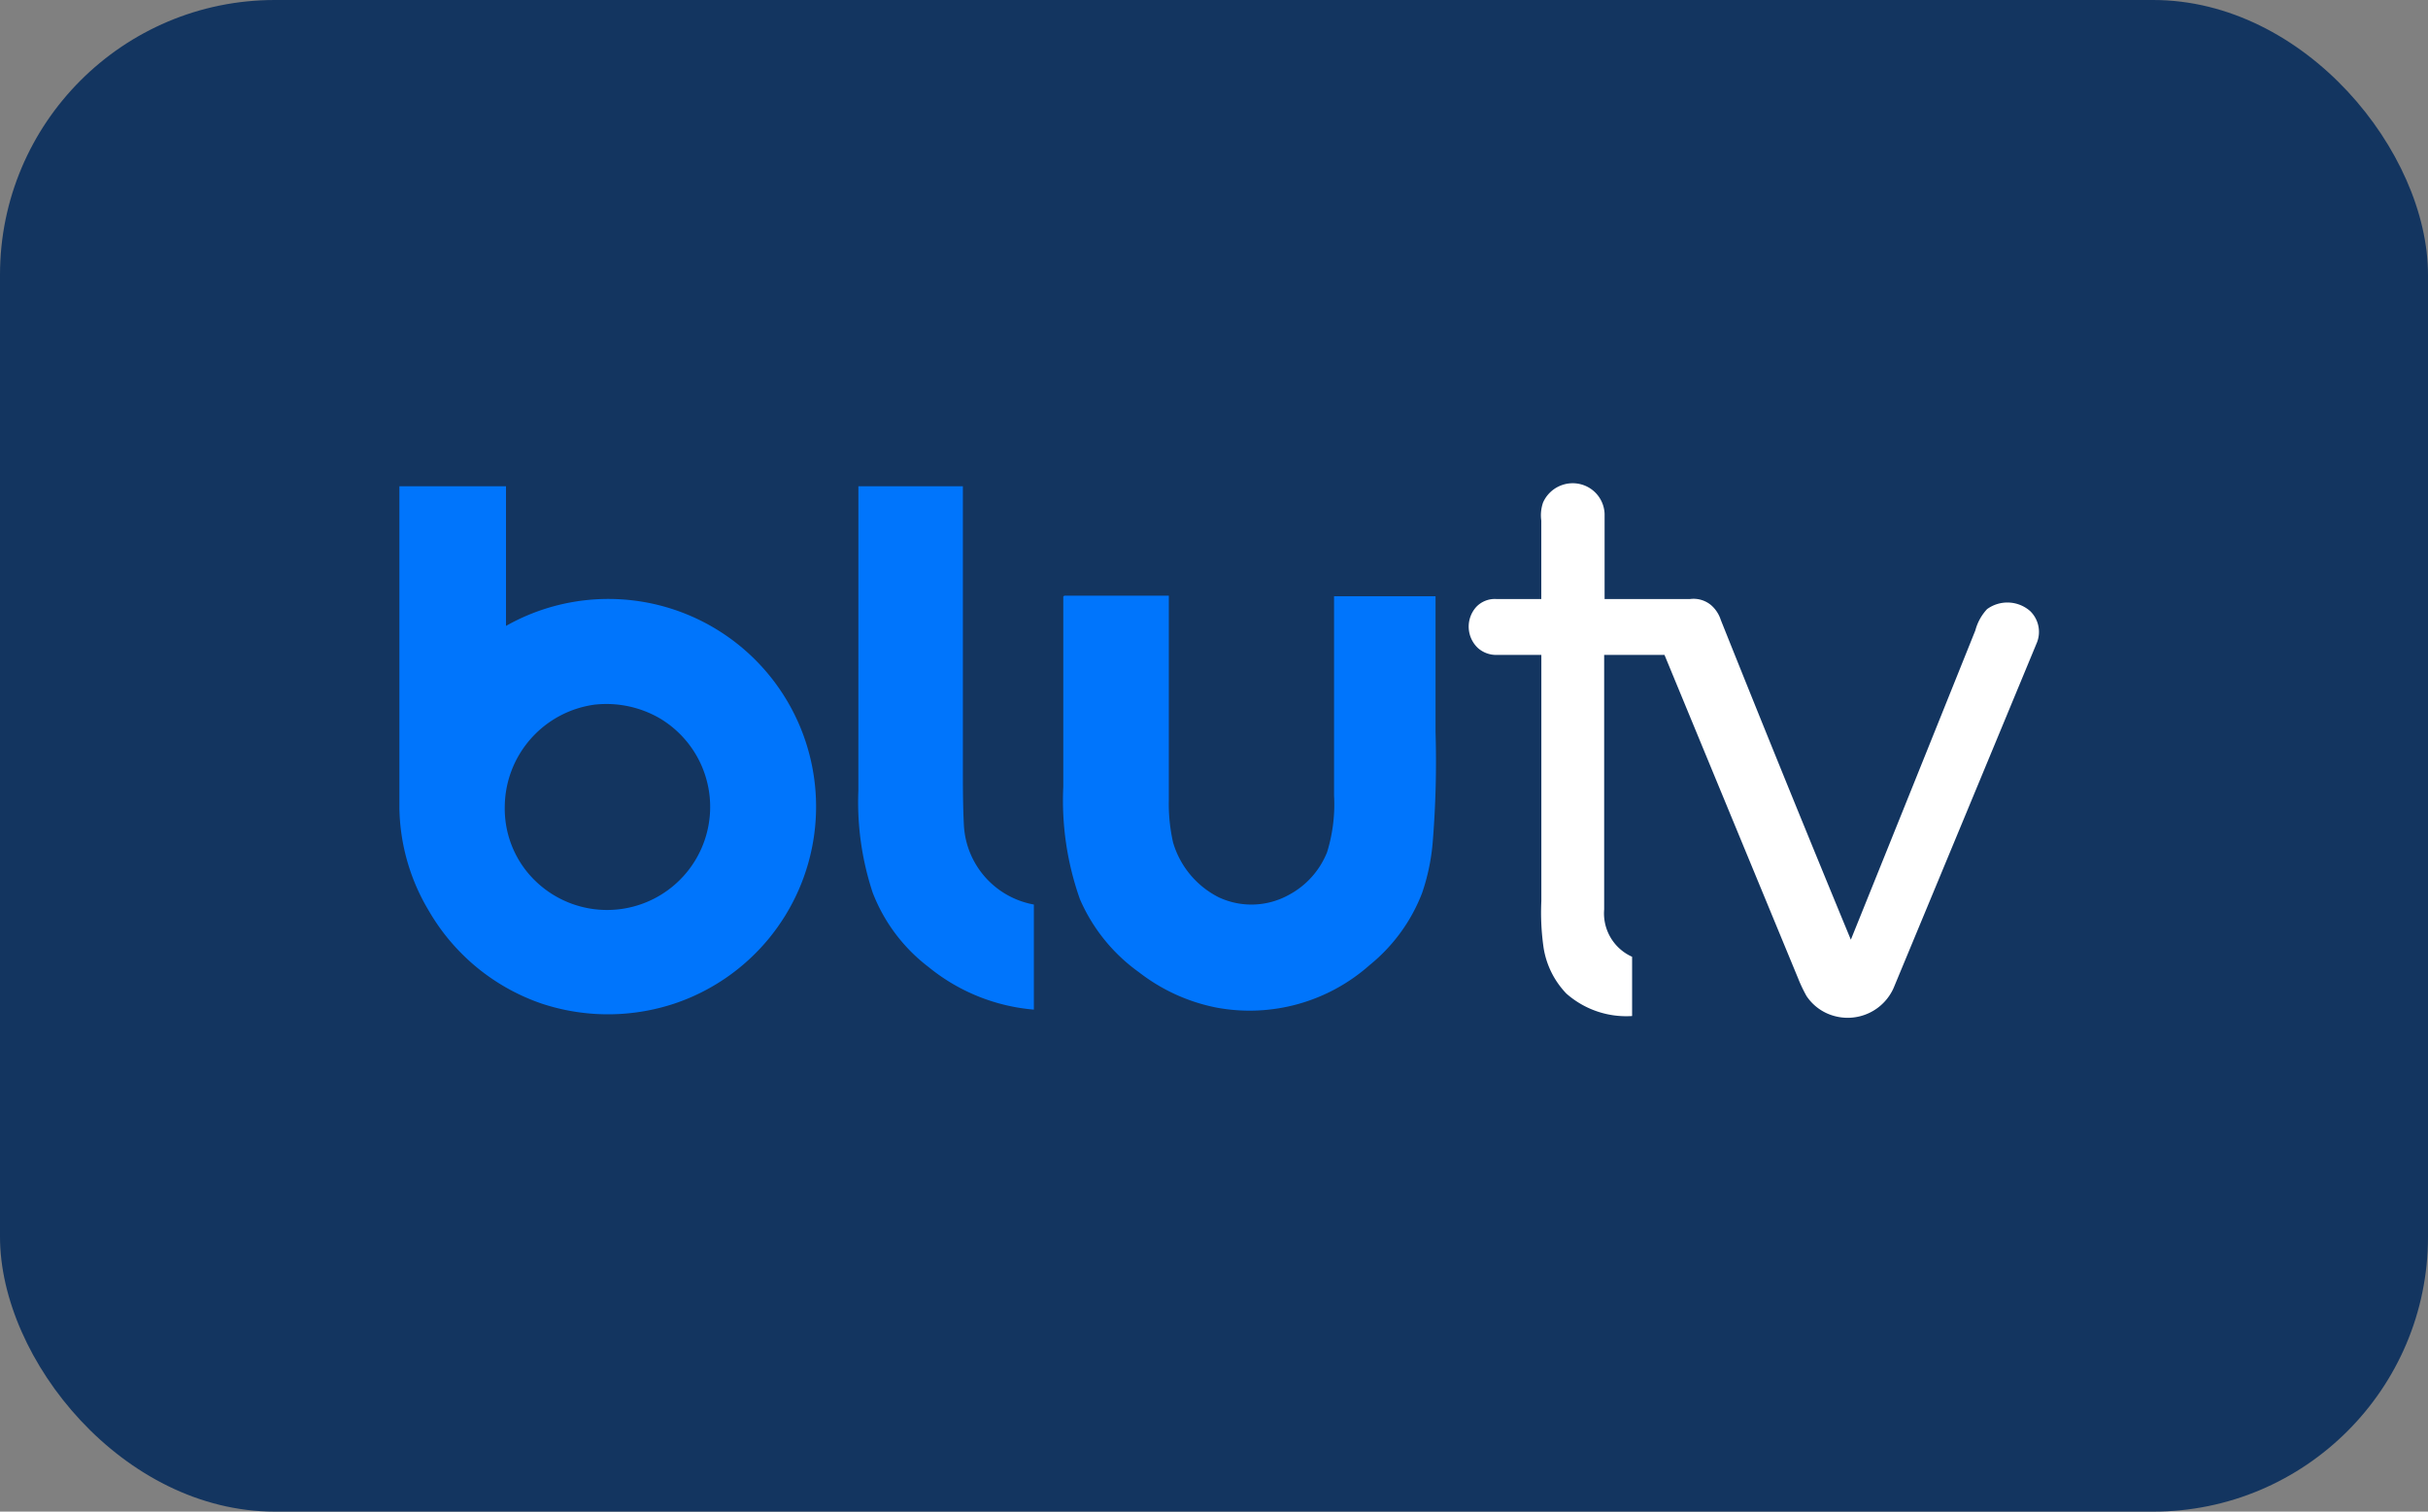 <svg xmlns="http://www.w3.org/2000/svg" width="212" height="132" viewBox="0 0 212 132">
  <rect x="0" y="0" width="212" height="132" fill="#808080" stroke="none"/>
  <g id="Group_28064" data-name="Group 28064" transform="translate(-856 -2292)">
    <rect id="Rectangle_19699" data-name="Rectangle 19699" width="212" height="132" rx="24" transform="translate(856 2292)" fill="#133560"/>
    <g id="Layer_2" data-name="Layer 2" transform="translate(890.873 2334.191)">
      <g id="Layer_1" data-name="Layer 1" transform="translate(0 0.006)">
        <path id="Path_43371" data-name="Path 43371" d="M0,.15H9.308V12.343A18.138,18.138,0,1,1,24.051,45.31a18.41,18.41,0,0,1-11.672,0,18.206,18.206,0,0,1-9.792-8.06A17.964,17.964,0,0,1,0,28.3Q0,14.2,0,.169ZM17.089,19.212A9.066,9.066,0,0,0,9.2,28.129a8.8,8.8,0,0,0,1.862,5.585,9,9,0,1,0,11.69-13.291,9.308,9.308,0,0,0-5.659-1.21ZM40.078.15H49.2V24.48c0,1.768,0,3.574.093,5.343a7.446,7.446,0,0,0,6.106,6.85V45.85a16.754,16.754,0,0,1-9.2-3.723,14.892,14.892,0,0,1-4.877-6.5,25.2,25.2,0,0,1-1.247-8.9ZM58.061,9.7h9.121V27.533a15.377,15.377,0,0,0,.372,3.723,7.837,7.837,0,0,0,3.984,4.784,6.739,6.739,0,0,0,6.106-.2,7.278,7.278,0,0,0,3.351-3.723,14.092,14.092,0,0,0,.614-4.97V9.755h8.861V21.576a86.987,86.987,0,0,1-.242,9.605,18.317,18.317,0,0,1-.931,4.486,15.06,15.06,0,0,1-4.579,6.292,15.786,15.786,0,0,1-13.328,3.723,16.1,16.1,0,0,1-6.832-3.109,15.32,15.32,0,0,1-5.138-6.366,25.8,25.8,0,0,1-1.452-9.829V9.774Z" transform="translate(0 0.117)" fill="#0075fc"/>
        <path id="Path_43372" data-name="Path 43372" d="M56.643,1.707A2.83,2.83,0,0,1,60.161.162a2.774,2.774,0,0,1,1.862,2.513v7.446h7.446a2.383,2.383,0,0,1,1.862.54,2.867,2.867,0,0,1,.838,1.284q5.585,13.961,11.355,27.923,5.454-13.515,10.871-27.011A4.375,4.375,0,0,1,95.418,11a3.016,3.016,0,0,1,3.76.168,2.532,2.532,0,0,1,.6,2.736Q93.519,29.015,87.246,44.112a4.393,4.393,0,0,1-5.156,2.42,4.244,4.244,0,0,1-2.439-1.75,12.68,12.68,0,0,1-.726-1.526Q73.08,29.109,67.253,15H61.985V37.225a4.151,4.151,0,0,0,2.439,4.133v5.175a7.911,7.911,0,0,1-5.733-1.955A7.446,7.446,0,0,1,56.7,40.594a21.426,21.426,0,0,1-.2-4.1V15H52.566a2.4,2.4,0,0,1-1.6-.6,2.569,2.569,0,0,1-.149-3.593,2.234,2.234,0,0,1,1.75-.689h3.928V3.271a3.388,3.388,0,0,1,.149-1.564Z" transform="translate(43.209 -0.006)" fill="#fff"/>
      </g>
    </g>
  </g>
</svg>
